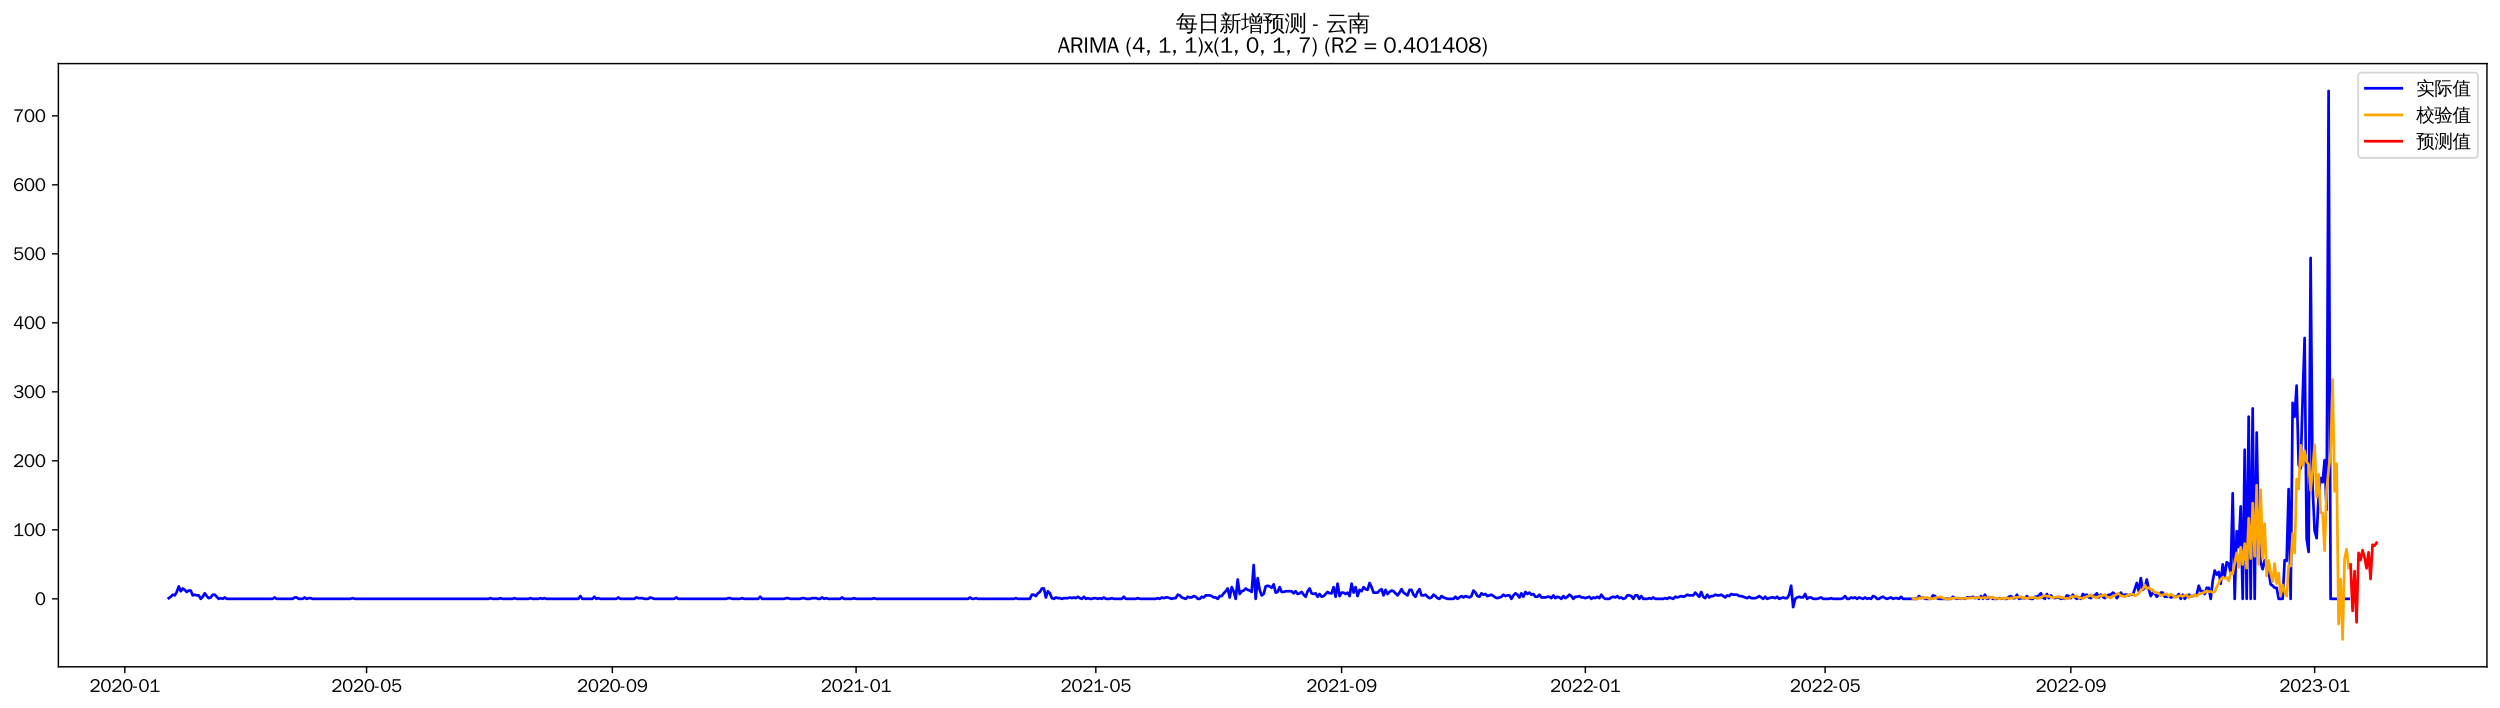 <?xml version="1.0" encoding="utf-8" standalone="no"?>
<!DOCTYPE svg PUBLIC "-//W3C//DTD SVG 1.1//EN"
  "http://www.w3.org/Graphics/SVG/1.1/DTD/svg11.dtd">
<svg xmlns:xlink="http://www.w3.org/1999/xlink" width="1378.591pt" height="390.418pt" viewBox="0 0 1378.591 390.418" xmlns="http://www.w3.org/2000/svg" version="1.1">
 <defs>
  <style type="text/css">*{stroke-linejoin: round; stroke-linecap: butt}</style>
 </defs>
 <g id="figure_1">
  <g id="patch_1">
   <path d="M 0 390.418 
L 1378.591 390.418 
L 1378.591 -0 
L 0 -0 
z
" style="fill: #ffffff"/>
  </g>
  <g id="axes_1">
   <g id="patch_2">
    <path d="M 32.191 367.701 
L 1371.391 367.701 
L 1371.391 35.061 
L 32.191 35.061 
z
" style="fill: #ffffff"/>
   </g>
   <g id="matplotlib.axis_1">
    <g id="xtick_1">
     <g id="line2d_1">
      <defs>
       <path id="m96be53117a" d="M 0 0 
L 0 3.5 
" style="stroke: #000000; stroke-width: 0.8"/>
      </defs>
      <g>
       <use xlink:href="#m96be53117a" x="68.824" y="367.701" style="stroke: #000000; stroke-width: 0.8"/>
      </g>
     </g>
     <g id="text_1">
      <!-- 2020-01 -->
      <g transform="translate(49.335 381.557)scale(0.1 -0.1)">
       <defs>
        <path id="WenQuanYiZenHei-32" d="M 3488 0 
L 369 0 
L 369 456 
L 2150 1850 
Q 2931 2463 2931 3144 
Q 2931 3619 2488 3863 
Q 2231 4013 1931 4013 
Q 1425 4013 1113 3619 
Q 894 3356 881 3013 
L 369 3169 
Q 531 3981 1213 4300 
Q 1544 4456 1950 4456 
Q 2631 4456 3088 4044 
L 3225 3888 
L 3350 3706 
Q 3481 3444 3481 3144 
Q 3481 2313 2519 1569 
L 1069 456 
L 3488 456 
L 3488 0 
z
" transform="scale(0.016)"/>
        <path id="WenQuanYiZenHei-30" d="M 3581 2175 
Q 3581 1288 3169 638 
Q 2713 -63 1938 -63 
Q 1025 -63 563 831 
Q 256 1425 256 2188 
Q 256 3188 700 3819 
Q 1138 4456 1888 4456 
Q 2863 4456 3306 3500 
Q 3581 2925 3581 2175 
z
M 3019 2100 
Q 3019 3356 2500 3806 
L 2350 3919 
Q 2144 4031 1888 4031 
Q 1100 4031 888 2956 
Q 819 2625 819 2225 
Q 819 1013 1338 569 
Q 1588 356 1938 356 
Q 2675 356 2925 1294 
Q 3019 1663 3019 2100 
z
" transform="scale(0.016)"/>
        <path id="WenQuanYiZenHei-2d" d="M 1363 1444 
L 0 1444 
L 0 1844 
L 1363 1844 
L 1363 1444 
z
" transform="scale(0.016)"/>
        <path id="WenQuanYiZenHei-31" d="M 3556 0 
L 488 0 
L 488 406 
L 1800 406 
L 1800 3725 
Q 1231 3125 588 2788 
L 588 3338 
Q 1456 3781 1931 4388 
L 2331 4388 
L 2331 406 
L 3556 406 
L 3556 0 
z
" transform="scale(0.016)"/>
       </defs>
       <use xlink:href="#WenQuanYiZenHei-32"/>
       <use xlink:href="#WenQuanYiZenHei-30" x="59.961"/>
       <use xlink:href="#WenQuanYiZenHei-32" x="119.922"/>
       <use xlink:href="#WenQuanYiZenHei-30" x="179.883"/>
       <use xlink:href="#WenQuanYiZenHei-2d" x="239.844"/>
       <use xlink:href="#WenQuanYiZenHei-30" x="269.824"/>
       <use xlink:href="#WenQuanYiZenHei-31" x="329.785"/>
      </g>
     </g>
    </g>
    <g id="xtick_2">
     <g id="line2d_2">
      <g>
       <use xlink:href="#m96be53117a" x="202.138" y="367.701" style="stroke: #000000; stroke-width: 0.8"/>
      </g>
     </g>
     <g id="text_2">
      <!-- 2020-05 -->
      <g transform="translate(182.649 381.557)scale(0.1 -0.1)">
       <defs>
        <path id="WenQuanYiZenHei-35" d="M 3531 1488 
Q 3531 688 2913 250 
Q 2456 -63 1844 -63 
Q 1175 -63 706 350 
Q 413 613 306 975 
L 781 1131 
Q 1000 538 1569 406 
Q 1706 369 1856 369 
Q 2550 369 2850 869 
Q 3000 1131 3000 1494 
Q 3000 2056 2581 2356 
Q 2319 2538 1969 2538 
Q 1400 2538 1031 2075 
Q 981 2013 938 1938 
L 500 2031 
L 644 4388 
L 3244 4388 
L 3200 3919 
L 1044 3919 
L 950 2500 
Q 1431 2975 2006 2975 
Q 2713 2975 3163 2475 
Q 3531 2063 3531 1488 
z
" transform="scale(0.016)"/>
       </defs>
       <use xlink:href="#WenQuanYiZenHei-32"/>
       <use xlink:href="#WenQuanYiZenHei-30" x="59.961"/>
       <use xlink:href="#WenQuanYiZenHei-32" x="119.922"/>
       <use xlink:href="#WenQuanYiZenHei-30" x="179.883"/>
       <use xlink:href="#WenQuanYiZenHei-2d" x="239.844"/>
       <use xlink:href="#WenQuanYiZenHei-30" x="269.824"/>
       <use xlink:href="#WenQuanYiZenHei-35" x="329.785"/>
      </g>
     </g>
    </g>
    <g id="xtick_3">
     <g id="line2d_3">
      <g>
       <use xlink:href="#m96be53117a" x="337.656" y="367.701" style="stroke: #000000; stroke-width: 0.8"/>
      </g>
     </g>
     <g id="text_3">
      <!-- 2020-09 -->
      <g transform="translate(318.166 381.557)scale(0.1 -0.1)">
       <defs>
        <path id="WenQuanYiZenHei-39" d="M 3544 2300 
Q 3544 1163 3019 513 
Q 2563 -63 1775 -63 
Q 956 -63 563 488 
Q 463 631 394 813 
L 838 975 
Q 1025 494 1550 388 
Q 1656 369 1775 369 
Q 2594 369 2900 1325 
Q 3044 1769 3038 2313 
L 3025 2313 
Q 2675 1638 1944 1544 
Q 1844 1531 1744 1531 
Q 1050 1531 625 2031 
Q 294 2419 294 2963 
Q 294 3656 813 4094 
Q 1238 4456 1819 4456 
Q 2988 4456 3381 3363 
Q 3544 2900 3544 2300 
z
M 2925 2994 
Q 2925 3563 2469 3844 
Q 2206 4006 1863 4006 
Q 1275 4006 988 3563 
Q 844 3344 825 3056 
Q 819 3006 819 2956 
Q 819 2413 1269 2131 
Q 1538 1963 1875 1963 
Q 2363 1963 2681 2350 
Q 2925 2638 2925 2994 
z
" transform="scale(0.016)"/>
       </defs>
       <use xlink:href="#WenQuanYiZenHei-32"/>
       <use xlink:href="#WenQuanYiZenHei-30" x="59.961"/>
       <use xlink:href="#WenQuanYiZenHei-32" x="119.922"/>
       <use xlink:href="#WenQuanYiZenHei-30" x="179.883"/>
       <use xlink:href="#WenQuanYiZenHei-2d" x="239.844"/>
       <use xlink:href="#WenQuanYiZenHei-30" x="269.824"/>
       <use xlink:href="#WenQuanYiZenHei-39" x="329.785"/>
      </g>
     </g>
    </g>
    <g id="xtick_4">
     <g id="line2d_4">
      <g>
       <use xlink:href="#m96be53117a" x="472.072" y="367.701" style="stroke: #000000; stroke-width: 0.8"/>
      </g>
     </g>
     <g id="text_4">
      <!-- 2021-01 -->
      <g transform="translate(452.582 381.557)scale(0.1 -0.1)">
       <use xlink:href="#WenQuanYiZenHei-32"/>
       <use xlink:href="#WenQuanYiZenHei-30" x="59.961"/>
       <use xlink:href="#WenQuanYiZenHei-32" x="119.922"/>
       <use xlink:href="#WenQuanYiZenHei-31" x="179.883"/>
       <use xlink:href="#WenQuanYiZenHei-2d" x="239.844"/>
       <use xlink:href="#WenQuanYiZenHei-30" x="269.824"/>
       <use xlink:href="#WenQuanYiZenHei-31" x="329.785"/>
      </g>
     </g>
    </g>
    <g id="xtick_5">
     <g id="line2d_5">
      <g>
       <use xlink:href="#m96be53117a" x="604.284" y="367.701" style="stroke: #000000; stroke-width: 0.8"/>
      </g>
     </g>
     <g id="text_5">
      <!-- 2021-05 -->
      <g transform="translate(584.794 381.557)scale(0.1 -0.1)">
       <use xlink:href="#WenQuanYiZenHei-32"/>
       <use xlink:href="#WenQuanYiZenHei-30" x="59.961"/>
       <use xlink:href="#WenQuanYiZenHei-32" x="119.922"/>
       <use xlink:href="#WenQuanYiZenHei-31" x="179.883"/>
       <use xlink:href="#WenQuanYiZenHei-2d" x="239.844"/>
       <use xlink:href="#WenQuanYiZenHei-30" x="269.824"/>
       <use xlink:href="#WenQuanYiZenHei-35" x="329.785"/>
      </g>
     </g>
    </g>
    <g id="xtick_6">
     <g id="line2d_6">
      <g>
       <use xlink:href="#m96be53117a" x="739.802" y="367.701" style="stroke: #000000; stroke-width: 0.8"/>
      </g>
     </g>
     <g id="text_6">
      <!-- 2021-09 -->
      <g transform="translate(720.312 381.557)scale(0.1 -0.1)">
       <use xlink:href="#WenQuanYiZenHei-32"/>
       <use xlink:href="#WenQuanYiZenHei-30" x="59.961"/>
       <use xlink:href="#WenQuanYiZenHei-32" x="119.922"/>
       <use xlink:href="#WenQuanYiZenHei-31" x="179.883"/>
       <use xlink:href="#WenQuanYiZenHei-2d" x="239.844"/>
       <use xlink:href="#WenQuanYiZenHei-30" x="269.824"/>
       <use xlink:href="#WenQuanYiZenHei-39" x="329.785"/>
      </g>
     </g>
    </g>
    <g id="xtick_7">
     <g id="line2d_7">
      <g>
       <use xlink:href="#m96be53117a" x="874.217" y="367.701" style="stroke: #000000; stroke-width: 0.8"/>
      </g>
     </g>
     <g id="text_7">
      <!-- 2022-01 -->
      <g transform="translate(854.728 381.557)scale(0.1 -0.1)">
       <use xlink:href="#WenQuanYiZenHei-32"/>
       <use xlink:href="#WenQuanYiZenHei-30" x="59.961"/>
       <use xlink:href="#WenQuanYiZenHei-32" x="119.922"/>
       <use xlink:href="#WenQuanYiZenHei-32" x="179.883"/>
       <use xlink:href="#WenQuanYiZenHei-2d" x="239.844"/>
       <use xlink:href="#WenQuanYiZenHei-30" x="269.824"/>
       <use xlink:href="#WenQuanYiZenHei-31" x="329.785"/>
      </g>
     </g>
    </g>
    <g id="xtick_8">
     <g id="line2d_8">
      <g>
       <use xlink:href="#m96be53117a" x="1006.43" y="367.701" style="stroke: #000000; stroke-width: 0.8"/>
      </g>
     </g>
     <g id="text_8">
      <!-- 2022-05 -->
      <g transform="translate(986.94 381.557)scale(0.1 -0.1)">
       <use xlink:href="#WenQuanYiZenHei-32"/>
       <use xlink:href="#WenQuanYiZenHei-30" x="59.961"/>
       <use xlink:href="#WenQuanYiZenHei-32" x="119.922"/>
       <use xlink:href="#WenQuanYiZenHei-32" x="179.883"/>
       <use xlink:href="#WenQuanYiZenHei-2d" x="239.844"/>
       <use xlink:href="#WenQuanYiZenHei-30" x="269.824"/>
       <use xlink:href="#WenQuanYiZenHei-35" x="329.785"/>
      </g>
     </g>
    </g>
    <g id="xtick_9">
     <g id="line2d_9">
      <g>
       <use xlink:href="#m96be53117a" x="1141.947" y="367.701" style="stroke: #000000; stroke-width: 0.8"/>
      </g>
     </g>
     <g id="text_9">
      <!-- 2022-09 -->
      <g transform="translate(1122.457 381.557)scale(0.1 -0.1)">
       <use xlink:href="#WenQuanYiZenHei-32"/>
       <use xlink:href="#WenQuanYiZenHei-30" x="59.961"/>
       <use xlink:href="#WenQuanYiZenHei-32" x="119.922"/>
       <use xlink:href="#WenQuanYiZenHei-32" x="179.883"/>
       <use xlink:href="#WenQuanYiZenHei-2d" x="239.844"/>
       <use xlink:href="#WenQuanYiZenHei-30" x="269.824"/>
       <use xlink:href="#WenQuanYiZenHei-39" x="329.785"/>
      </g>
     </g>
    </g>
    <g id="xtick_10">
     <g id="line2d_10">
      <g>
       <use xlink:href="#m96be53117a" x="1276.363" y="367.701" style="stroke: #000000; stroke-width: 0.8"/>
      </g>
     </g>
     <g id="text_10">
      <!-- 2023-01 -->
      <g transform="translate(1256.873 381.557)scale(0.1 -0.1)">
       <defs>
        <path id="WenQuanYiZenHei-33" d="M 3588 1231 
Q 3588 494 2875 144 
Q 2450 -63 1925 -63 
Q 1044 -63 556 488 
Q 356 706 256 1000 
L 769 1169 
Q 994 375 1913 375 
Q 2631 375 2900 788 
Q 3019 975 3019 1231 
Q 3019 1638 2638 1881 
Q 2325 2081 1613 2069 
L 1338 2069 
L 1338 2494 
Q 1969 2494 2094 2506 
Q 2325 2544 2463 2613 
Q 2763 2756 2844 3100 
Q 2863 3169 2863 3244 
Q 2863 3744 2381 3944 
L 2163 4006 
Q 2056 4025 1931 4025 
Q 1388 4025 1075 3631 
Q 969 3488 906 3313 
L 419 3456 
Q 675 4150 1400 4369 
Q 1669 4456 1975 4456 
Q 2694 4456 3106 4050 
Q 3419 3744 3419 3275 
Q 3419 2813 3025 2513 
Q 2825 2356 2575 2319 
L 2575 2306 
Q 3181 2213 3450 1769 
Q 3588 1525 3588 1231 
z
" transform="scale(0.016)"/>
       </defs>
       <use xlink:href="#WenQuanYiZenHei-32"/>
       <use xlink:href="#WenQuanYiZenHei-30" x="59.961"/>
       <use xlink:href="#WenQuanYiZenHei-32" x="119.922"/>
       <use xlink:href="#WenQuanYiZenHei-33" x="179.883"/>
       <use xlink:href="#WenQuanYiZenHei-2d" x="239.844"/>
       <use xlink:href="#WenQuanYiZenHei-30" x="269.824"/>
       <use xlink:href="#WenQuanYiZenHei-31" x="329.785"/>
      </g>
     </g>
    </g>
   </g>
   <g id="matplotlib.axis_2">
    <g id="ytick_1">
     <g id="line2d_11">
      <defs>
       <path id="mbfb15217be" d="M 0 0 
L -3.5 0 
" style="stroke: #000000; stroke-width: 0.8"/>
      </defs>
      <g>
       <use xlink:href="#mbfb15217be" x="32.191" y="330.218" style="stroke: #000000; stroke-width: 0.8"/>
      </g>
     </g>
     <g id="text_11">
      <!-- 0 -->
      <g transform="translate(19.194 333.647)scale(0.1 -0.1)">
       <use xlink:href="#WenQuanYiZenHei-30"/>
      </g>
     </g>
    </g>
    <g id="ytick_2">
     <g id="line2d_12">
      <g>
       <use xlink:href="#mbfb15217be" x="32.191" y="292.17" style="stroke: #000000; stroke-width: 0.8"/>
      </g>
     </g>
     <g id="text_12">
      <!-- 100 -->
      <g transform="translate(7.2 295.598)scale(0.1 -0.1)">
       <use xlink:href="#WenQuanYiZenHei-31"/>
       <use xlink:href="#WenQuanYiZenHei-30" x="59.961"/>
       <use xlink:href="#WenQuanYiZenHei-30" x="119.922"/>
      </g>
     </g>
    </g>
    <g id="ytick_3">
     <g id="line2d_13">
      <g>
       <use xlink:href="#mbfb15217be" x="32.191" y="254.121" style="stroke: #000000; stroke-width: 0.8"/>
      </g>
     </g>
     <g id="text_13">
      <!-- 200 -->
      <g transform="translate(7.2 257.549)scale(0.1 -0.1)">
       <use xlink:href="#WenQuanYiZenHei-32"/>
       <use xlink:href="#WenQuanYiZenHei-30" x="59.961"/>
       <use xlink:href="#WenQuanYiZenHei-30" x="119.922"/>
      </g>
     </g>
    </g>
    <g id="ytick_4">
     <g id="line2d_14">
      <g>
       <use xlink:href="#mbfb15217be" x="32.191" y="216.073" style="stroke: #000000; stroke-width: 0.8"/>
      </g>
     </g>
     <g id="text_14">
      <!-- 300 -->
      <g transform="translate(7.2 219.501)scale(0.1 -0.1)">
       <use xlink:href="#WenQuanYiZenHei-33"/>
       <use xlink:href="#WenQuanYiZenHei-30" x="59.961"/>
       <use xlink:href="#WenQuanYiZenHei-30" x="119.922"/>
      </g>
     </g>
    </g>
    <g id="ytick_5">
     <g id="line2d_15">
      <g>
       <use xlink:href="#mbfb15217be" x="32.191" y="178.024" style="stroke: #000000; stroke-width: 0.8"/>
      </g>
     </g>
     <g id="text_15">
      <!-- 400 -->
      <g transform="translate(7.2 181.452)scale(0.1 -0.1)">
       <defs>
        <path id="WenQuanYiZenHei-34" d="M 3631 1025 
L 2913 1025 
L 2913 0 
L 2381 0 
L 2381 1025 
L 219 1025 
L 219 1388 
L 2225 4388 
L 2913 4388 
L 2913 1444 
L 3631 1444 
L 3631 1025 
z
M 2381 1444 
L 2381 3963 
L 788 1444 
L 2381 1444 
z
" transform="scale(0.016)"/>
       </defs>
       <use xlink:href="#WenQuanYiZenHei-34"/>
       <use xlink:href="#WenQuanYiZenHei-30" x="59.961"/>
       <use xlink:href="#WenQuanYiZenHei-30" x="119.922"/>
      </g>
     </g>
    </g>
    <g id="ytick_6">
     <g id="line2d_16">
      <g>
       <use xlink:href="#mbfb15217be" x="32.191" y="139.976" style="stroke: #000000; stroke-width: 0.8"/>
      </g>
     </g>
     <g id="text_16">
      <!-- 500 -->
      <g transform="translate(7.2 143.404)scale(0.1 -0.1)">
       <use xlink:href="#WenQuanYiZenHei-35"/>
       <use xlink:href="#WenQuanYiZenHei-30" x="59.961"/>
       <use xlink:href="#WenQuanYiZenHei-30" x="119.922"/>
      </g>
     </g>
    </g>
    <g id="ytick_7">
     <g id="line2d_17">
      <g>
       <use xlink:href="#mbfb15217be" x="32.191" y="101.927" style="stroke: #000000; stroke-width: 0.8"/>
      </g>
     </g>
     <g id="text_17">
      <!-- 600 -->
      <g transform="translate(7.2 105.355)scale(0.1 -0.1)">
       <defs>
        <path id="WenQuanYiZenHei-36" d="M 3550 1431 
Q 3550 725 3006 288 
Q 2581 -63 1994 -63 
Q 1013 -63 563 825 
Q 288 1363 288 2081 
Q 288 3294 856 3938 
Q 1319 4456 2075 4456 
Q 2969 4456 3363 3756 
Q 3431 3631 3481 3481 
L 2988 3350 
Q 2750 3994 2075 4006 
Q 1056 4006 844 2669 
Q 794 2356 794 1981 
L 806 1981 
Q 1006 2506 1544 2744 
Q 1819 2869 2119 2869 
Q 2788 2869 3213 2375 
Q 3550 1975 3550 1431 
z
M 3038 1406 
Q 3038 1906 2656 2213 
Q 2381 2431 2038 2431 
Q 1525 2431 1181 2044 
Q 919 1744 919 1356 
Q 919 881 1344 581 
Q 1631 375 1981 375 
Q 2519 375 2838 781 
Q 3038 1050 3038 1406 
z
" transform="scale(0.016)"/>
       </defs>
       <use xlink:href="#WenQuanYiZenHei-36"/>
       <use xlink:href="#WenQuanYiZenHei-30" x="59.961"/>
       <use xlink:href="#WenQuanYiZenHei-30" x="119.922"/>
      </g>
     </g>
    </g>
    <g id="ytick_8">
     <g id="line2d_18">
      <g>
       <use xlink:href="#mbfb15217be" x="32.191" y="63.878" style="stroke: #000000; stroke-width: 0.8"/>
      </g>
     </g>
     <g id="text_18">
      <!-- 700 -->
      <g transform="translate(7.2 67.307)scale(0.1 -0.1)">
       <defs>
        <path id="WenQuanYiZenHei-37" d="M 3400 4056 
Q 1838 2175 1838 0 
L 1275 0 
Q 1269 1438 2056 2825 
Q 2381 3400 2825 3913 
L 444 3913 
L 500 4388 
L 3400 4388 
L 3400 4056 
z
" transform="scale(0.016)"/>
       </defs>
       <use xlink:href="#WenQuanYiZenHei-37"/>
       <use xlink:href="#WenQuanYiZenHei-30" x="59.961"/>
       <use xlink:href="#WenQuanYiZenHei-30" x="119.922"/>
      </g>
     </g>
    </g>
   </g>
   <g id="line2d_19">
    <path d="M 93.063 329.838 
L 94.165 329.077 
L 95.267 327.936 
L 96.369 328.316 
L 97.47 326.414 
L 98.572 323.37 
L 99.674 326.033 
L 100.776 324.511 
L 101.878 325.272 
L 102.979 326.414 
L 104.081 325.653 
L 105.183 325.653 
L 106.285 328.316 
L 107.386 327.936 
L 108.488 328.316 
L 109.59 328.316 
L 110.692 330.218 
L 111.793 329.077 
L 112.895 327.175 
L 113.997 328.697 
L 115.099 329.838 
L 116.2 329.458 
L 117.302 327.936 
L 118.404 327.936 
L 120.608 330.218 
L 121.709 329.838 
L 122.811 330.218 
L 123.913 329.458 
L 125.015 330.218 
L 150.355 330.218 
L 151.457 329.458 
L 152.559 330.218 
L 161.373 330.218 
L 162.475 329.458 
L 163.577 329.458 
L 164.678 330.218 
L 166.882 330.218 
L 167.984 329.458 
L 169.085 330.218 
L 170.187 329.838 
L 171.289 329.838 
L 172.391 330.218 
L 193.324 330.218 
L 194.426 329.838 
L 195.528 330.218 
L 269.346 330.218 
L 270.448 329.838 
L 271.55 330.218 
L 274.855 330.218 
L 275.957 329.838 
L 277.059 330.218 
L 282.568 330.218 
L 283.669 329.838 
L 284.771 330.218 
L 291.382 330.218 
L 292.484 329.838 
L 293.585 330.218 
L 296.891 330.218 
L 297.992 329.838 
L 299.094 330.218 
L 300.196 329.838 
L 301.298 330.218 
L 318.926 330.218 
L 320.028 328.697 
L 321.129 330.218 
L 326.638 330.218 
L 327.74 329.077 
L 328.842 330.218 
L 329.944 329.838 
L 331.045 330.218 
L 339.86 330.218 
L 340.961 329.458 
L 342.063 330.218 
L 349.775 330.218 
L 350.877 329.458 
L 351.979 329.838 
L 354.183 329.838 
L 355.284 330.218 
L 357.488 330.218 
L 358.59 329.458 
L 360.793 330.218 
L 371.811 330.218 
L 372.913 329.458 
L 374.014 330.218 
L 400.457 330.218 
L 401.559 329.838 
L 402.66 329.838 
L 403.762 330.218 
L 408.169 330.218 
L 409.271 329.838 
L 410.373 330.218 
L 418.085 330.218 
L 419.187 329.077 
L 420.289 330.218 
L 432.408 330.218 
L 433.51 329.838 
L 434.612 329.838 
L 435.713 330.218 
L 441.222 330.218 
L 442.324 329.838 
L 443.426 329.838 
L 444.528 330.218 
L 446.731 330.218 
L 447.833 329.838 
L 450.036 329.838 
L 451.138 330.218 
L 452.24 330.218 
L 453.342 329.458 
L 454.444 330.218 
L 455.545 329.838 
L 456.647 330.218 
L 463.258 330.218 
L 464.359 329.458 
L 465.461 330.218 
L 469.868 330.218 
L 470.97 329.838 
L 472.072 330.218 
L 480.886 330.218 
L 481.988 329.838 
L 483.09 330.218 
L 533.771 330.218 
L 534.873 329.458 
L 535.974 330.218 
L 537.076 330.218 
L 538.178 329.838 
L 539.28 330.218 
L 559.112 330.218 
L 560.213 329.838 
L 561.315 330.218 
L 567.926 330.218 
L 569.027 327.936 
L 570.129 327.936 
L 571.231 328.697 
L 572.333 327.175 
L 573.435 326.414 
L 574.536 324.511 
L 575.638 324.511 
L 576.74 329.458 
L 577.842 326.033 
L 578.943 327.175 
L 580.045 329.838 
L 581.147 330.218 
L 582.249 329.458 
L 583.35 329.838 
L 584.452 329.838 
L 585.554 330.218 
L 586.656 329.838 
L 588.859 329.838 
L 589.961 329.458 
L 591.063 329.838 
L 592.165 329.458 
L 593.266 329.838 
L 594.368 329.077 
L 595.47 329.838 
L 596.572 330.218 
L 597.673 329.077 
L 598.775 330.218 
L 599.877 329.838 
L 600.979 330.218 
L 602.081 330.218 
L 603.182 329.838 
L 604.284 329.838 
L 605.386 330.218 
L 606.488 329.838 
L 607.589 330.218 
L 608.691 329.458 
L 609.793 330.218 
L 611.996 330.218 
L 613.098 329.838 
L 614.2 330.218 
L 618.607 330.218 
L 619.709 329.077 
L 620.811 330.218 
L 626.319 330.218 
L 627.421 329.838 
L 628.523 330.218 
L 637.337 330.218 
L 638.439 329.838 
L 639.541 330.218 
L 640.642 329.458 
L 641.744 329.838 
L 642.846 329.458 
L 643.948 329.458 
L 646.151 330.218 
L 647.253 329.838 
L 648.355 329.838 
L 649.457 327.936 
L 650.558 328.316 
L 651.66 329.458 
L 653.864 330.218 
L 654.965 329.077 
L 656.067 329.458 
L 657.169 329.458 
L 658.271 328.697 
L 659.373 329.077 
L 660.474 330.218 
L 661.576 330.218 
L 662.678 329.077 
L 663.78 329.458 
L 664.881 328.316 
L 667.085 328.316 
L 668.187 328.697 
L 669.288 329.458 
L 670.39 329.458 
L 671.492 330.218 
L 672.594 328.697 
L 673.696 328.697 
L 674.797 327.175 
L 675.899 326.033 
L 677.001 324.511 
L 678.103 329.458 
L 679.204 323.75 
L 680.306 326.033 
L 681.408 330.218 
L 682.51 319.565 
L 683.611 327.555 
L 684.713 326.033 
L 685.815 325.653 
L 686.917 324.511 
L 688.019 325.272 
L 689.12 325.653 
L 690.222 326.414 
L 691.324 311.575 
L 692.426 330.218 
L 693.527 318.804 
L 694.629 325.272 
L 695.731 328.316 
L 696.833 327.555 
L 697.934 323.37 
L 699.036 322.989 
L 700.138 323.37 
L 701.24 324.131 
L 702.342 322.228 
L 703.443 326.794 
L 704.545 326.414 
L 705.647 323.75 
L 706.749 326.414 
L 707.85 326.414 
L 708.952 326.033 
L 712.257 326.033 
L 713.359 327.175 
L 714.461 326.033 
L 715.563 327.555 
L 716.665 327.175 
L 717.766 326.414 
L 718.868 327.936 
L 719.97 329.077 
L 721.072 326.033 
L 722.173 324.511 
L 723.275 327.175 
L 724.377 327.555 
L 725.479 327.175 
L 726.58 329.077 
L 727.682 327.555 
L 728.784 329.077 
L 729.886 328.697 
L 732.089 326.414 
L 733.191 327.175 
L 734.293 327.175 
L 735.395 323.75 
L 736.496 329.077 
L 737.598 321.848 
L 738.7 328.697 
L 739.802 326.794 
L 740.903 326.794 
L 742.005 327.555 
L 743.107 326.794 
L 744.209 328.697 
L 745.31 321.848 
L 746.412 326.794 
L 747.514 323.75 
L 748.616 328.697 
L 749.718 325.272 
L 750.819 326.033 
L 751.921 323.75 
L 753.023 324.892 
L 754.125 325.272 
L 755.226 321.467 
L 756.328 323.75 
L 757.43 326.794 
L 759.633 326.794 
L 760.735 325.653 
L 761.837 324.892 
L 762.939 328.316 
L 764.041 325.272 
L 765.142 327.555 
L 766.244 326.414 
L 767.346 325.653 
L 768.448 326.033 
L 770.651 328.316 
L 771.753 326.794 
L 772.855 324.892 
L 773.956 326.794 
L 776.16 328.316 
L 777.262 325.272 
L 778.364 325.272 
L 779.465 327.936 
L 780.567 329.077 
L 781.669 326.414 
L 782.771 324.892 
L 783.872 328.316 
L 784.974 328.316 
L 786.076 327.936 
L 787.178 329.077 
L 788.279 329.838 
L 789.381 329.458 
L 790.483 327.936 
L 791.585 328.697 
L 792.687 329.838 
L 793.788 330.218 
L 794.89 328.697 
L 795.992 329.458 
L 798.195 330.218 
L 801.501 330.218 
L 802.602 329.077 
L 803.704 330.218 
L 805.908 328.697 
L 807.01 329.458 
L 808.111 328.697 
L 810.315 329.458 
L 811.417 328.697 
L 812.518 325.653 
L 813.62 326.794 
L 814.722 328.697 
L 815.824 329.077 
L 816.925 327.175 
L 818.027 327.936 
L 819.129 327.555 
L 820.231 328.697 
L 822.434 327.936 
L 824.638 329.458 
L 825.74 329.838 
L 827.943 329.077 
L 829.045 327.936 
L 830.147 328.697 
L 831.248 328.316 
L 832.35 328.316 
L 833.452 330.218 
L 834.554 328.316 
L 835.656 327.175 
L 836.757 327.936 
L 837.859 329.458 
L 838.961 327.175 
L 840.063 329.077 
L 841.164 326.414 
L 842.266 327.555 
L 843.368 326.794 
L 844.47 327.936 
L 845.571 327.555 
L 846.673 329.077 
L 847.775 329.077 
L 848.877 327.936 
L 849.979 329.458 
L 852.182 329.458 
L 853.284 329.077 
L 854.386 329.077 
L 855.487 329.838 
L 856.589 328.316 
L 857.691 329.838 
L 858.793 329.077 
L 859.894 329.458 
L 860.996 330.218 
L 862.098 328.697 
L 863.2 329.838 
L 864.302 329.077 
L 865.403 327.936 
L 866.505 328.697 
L 867.607 330.218 
L 868.709 329.077 
L 869.81 329.077 
L 870.912 328.697 
L 872.014 329.458 
L 873.116 329.458 
L 874.217 329.838 
L 876.421 329.077 
L 877.523 330.218 
L 878.625 329.458 
L 879.726 329.838 
L 880.828 329.077 
L 881.93 329.838 
L 883.032 327.936 
L 884.133 329.458 
L 885.235 330.218 
L 887.439 330.218 
L 888.54 329.458 
L 889.642 329.077 
L 890.744 329.458 
L 891.846 328.697 
L 892.948 329.838 
L 894.049 329.458 
L 895.151 330.218 
L 896.253 329.838 
L 897.355 328.316 
L 898.456 328.316 
L 899.558 328.697 
L 900.66 330.218 
L 901.762 328.316 
L 902.863 328.316 
L 903.965 330.218 
L 905.067 328.697 
L 906.169 330.218 
L 908.372 330.218 
L 909.474 329.838 
L 910.576 330.218 
L 911.678 329.458 
L 912.779 330.218 
L 917.186 330.218 
L 918.288 329.838 
L 919.39 330.218 
L 920.492 329.458 
L 922.695 330.218 
L 923.797 329.077 
L 924.899 329.458 
L 927.102 328.697 
L 928.204 329.077 
L 929.306 328.697 
L 930.408 327.936 
L 931.509 328.316 
L 933.713 328.316 
L 934.815 326.794 
L 937.018 329.077 
L 938.12 326.414 
L 939.222 329.077 
L 940.324 329.838 
L 941.425 327.936 
L 942.527 329.458 
L 943.629 328.697 
L 944.731 328.697 
L 945.832 327.936 
L 946.934 328.316 
L 948.036 328.316 
L 949.138 327.936 
L 951.341 329.458 
L 952.443 328.316 
L 953.545 328.697 
L 954.647 327.555 
L 955.748 327.936 
L 957.952 327.936 
L 959.054 328.697 
L 960.155 328.697 
L 963.461 329.838 
L 964.562 329.077 
L 965.664 329.838 
L 967.868 329.838 
L 968.97 329.458 
L 970.071 328.697 
L 972.275 330.218 
L 973.377 329.077 
L 974.478 330.218 
L 976.682 329.458 
L 977.784 329.458 
L 978.885 329.838 
L 979.987 329.077 
L 981.089 330.218 
L 983.293 329.458 
L 984.394 329.838 
L 985.496 329.838 
L 986.598 327.936 
L 987.7 322.989 
L 988.801 334.784 
L 989.903 330.218 
L 991.005 329.458 
L 992.107 329.077 
L 993.208 329.458 
L 994.31 329.458 
L 995.412 327.555 
L 996.514 330.218 
L 997.616 329.458 
L 998.717 329.458 
L 999.819 330.218 
L 1002.023 330.218 
L 1004.226 329.458 
L 1005.328 330.218 
L 1008.633 330.218 
L 1009.735 329.838 
L 1010.837 330.218 
L 1015.244 330.218 
L 1016.346 329.838 
L 1017.447 328.697 
L 1018.549 330.218 
L 1019.651 330.218 
L 1020.753 329.458 
L 1021.854 329.838 
L 1022.956 329.458 
L 1024.058 330.218 
L 1025.16 329.458 
L 1027.363 330.218 
L 1028.465 329.458 
L 1029.567 330.218 
L 1030.669 329.838 
L 1031.77 330.218 
L 1032.872 328.697 
L 1033.974 329.077 
L 1035.076 330.218 
L 1036.177 330.218 
L 1037.279 329.458 
L 1038.381 329.077 
L 1039.483 329.838 
L 1040.585 330.218 
L 1042.788 329.458 
L 1043.89 330.218 
L 1044.992 329.838 
L 1046.093 329.838 
L 1047.195 330.218 
L 1048.297 329.077 
L 1049.399 330.218 
L 1057.111 330.218 
L 1058.213 328.697 
L 1059.315 329.838 
L 1060.416 329.458 
L 1061.518 330.218 
L 1064.823 330.218 
L 1065.925 328.316 
L 1067.027 328.697 
L 1068.129 329.838 
L 1069.231 330.218 
L 1075.841 330.218 
L 1076.943 329.077 
L 1078.045 329.838 
L 1079.146 330.218 
L 1080.248 329.838 
L 1081.35 330.218 
L 1082.452 329.838 
L 1083.554 330.218 
L 1084.655 329.458 
L 1086.859 329.458 
L 1087.961 329.077 
L 1089.062 329.838 
L 1090.164 329.458 
L 1091.266 330.218 
L 1092.368 328.697 
L 1093.469 330.218 
L 1094.571 327.936 
L 1095.673 330.218 
L 1097.877 329.458 
L 1098.978 330.218 
L 1101.182 330.218 
L 1102.284 329.838 
L 1103.385 330.218 
L 1104.487 329.838 
L 1105.589 330.218 
L 1106.691 330.218 
L 1107.792 329.077 
L 1108.894 328.697 
L 1109.996 329.838 
L 1111.098 329.838 
L 1112.2 327.936 
L 1113.301 330.218 
L 1114.403 329.838 
L 1116.607 329.838 
L 1117.708 328.697 
L 1118.81 329.838 
L 1119.912 330.218 
L 1121.014 330.218 
L 1122.115 329.077 
L 1123.217 329.077 
L 1124.319 328.316 
L 1125.421 327.175 
L 1126.523 329.458 
L 1127.624 330.218 
L 1128.726 327.555 
L 1129.828 329.838 
L 1130.93 328.316 
L 1132.031 329.458 
L 1133.133 329.838 
L 1134.235 329.458 
L 1135.337 329.458 
L 1136.438 330.218 
L 1137.54 329.838 
L 1138.642 330.218 
L 1139.744 328.316 
L 1140.845 328.697 
L 1141.947 329.838 
L 1143.049 327.936 
L 1144.151 329.458 
L 1145.253 330.218 
L 1146.354 329.458 
L 1147.456 330.218 
L 1148.558 327.555 
L 1149.66 328.316 
L 1150.761 327.936 
L 1151.863 329.458 
L 1152.965 329.838 
L 1154.067 328.697 
L 1155.168 328.316 
L 1156.27 327.175 
L 1157.372 329.458 
L 1158.474 327.936 
L 1159.576 329.077 
L 1160.677 329.838 
L 1161.779 328.697 
L 1162.881 327.936 
L 1163.983 327.936 
L 1165.084 326.794 
L 1166.186 327.555 
L 1167.288 329.838 
L 1169.491 326.794 
L 1170.593 328.316 
L 1171.695 327.936 
L 1172.797 327.936 
L 1173.899 328.316 
L 1175 327.936 
L 1176.102 327.936 
L 1177.204 324.892 
L 1178.306 321.467 
L 1179.407 326.033 
L 1180.509 318.804 
L 1181.611 325.272 
L 1182.713 324.131 
L 1183.814 319.565 
L 1184.916 324.892 
L 1186.018 328.697 
L 1187.12 326.794 
L 1188.222 327.175 
L 1189.323 329.077 
L 1191.527 326.794 
L 1192.629 326.794 
L 1193.73 329.077 
L 1194.832 329.077 
L 1195.934 328.316 
L 1197.036 329.458 
L 1198.137 329.077 
L 1200.341 329.077 
L 1201.443 327.555 
L 1202.545 330.218 
L 1203.646 327.936 
L 1204.748 330.218 
L 1205.85 328.697 
L 1206.952 327.936 
L 1208.053 328.697 
L 1209.155 328.697 
L 1211.359 327.936 
L 1212.46 322.989 
L 1213.562 326.033 
L 1214.664 326.033 
L 1215.766 327.555 
L 1216.868 324.131 
L 1217.969 324.131 
L 1219.071 330.218 
L 1220.173 320.326 
L 1221.275 314.619 
L 1222.376 316.901 
L 1223.478 315.38 
L 1224.58 321.848 
L 1225.682 311.194 
L 1226.783 317.662 
L 1227.885 310.053 
L 1228.987 310.814 
L 1230.089 315.76 
L 1231.191 272.004 
L 1232.292 330.218 
L 1233.394 292.931 
L 1234.496 301.682 
L 1235.598 279.233 
L 1236.699 330.218 
L 1237.801 248.034 
L 1238.903 330.218 
L 1240.005 229.77 
L 1241.106 330.218 
L 1242.208 225.204 
L 1243.31 330.218 
L 1244.412 238.521 
L 1245.514 296.355 
L 1246.615 310.053 
L 1247.717 313.858 
L 1248.819 308.911 
L 1249.921 313.097 
L 1251.022 314.999 
L 1252.124 322.228 
L 1253.226 322.989 
L 1254.328 324.131 
L 1255.429 324.131 
L 1256.531 330.218 
L 1258.735 330.218 
L 1259.837 308.911 
L 1260.938 309.292 
L 1262.04 269.721 
L 1263.142 330.218 
L 1264.244 222.161 
L 1265.345 229.77 
L 1266.447 212.648 
L 1267.549 256.404 
L 1268.651 258.307 
L 1269.752 219.878 
L 1270.854 186.395 
L 1271.956 297.116 
L 1273.058 304.345 
L 1274.16 142.259 
L 1275.261 268.58 
L 1276.363 292.55 
L 1277.465 296.736 
L 1278.567 273.146 
L 1279.668 263.633 
L 1280.77 265.916 
L 1281.872 253.741 
L 1282.974 281.136 
L 1284.075 50.181 
L 1285.177 330.218 
L 1295.093 330.218 
L 1295.093 330.218 
" clip-path="url(#p19f12c4af8)" style="fill: none; stroke: #0000ff; stroke-width: 1.5; stroke-linecap: square"/>
   </g>
   <g id="line2d_20">
    <path d="M 1054.908 330.012 
L 1056.009 330.421 
L 1057.111 330.265 
L 1058.213 329.789 
L 1059.315 329.772 
L 1060.416 329.504 
L 1061.518 329.754 
L 1062.62 329.373 
L 1063.722 330.141 
L 1064.823 330.04 
L 1065.925 330.127 
L 1067.027 329.808 
L 1068.129 329.314 
L 1069.231 329.281 
L 1070.332 329.134 
L 1071.434 329.816 
L 1072.536 330.059 
L 1073.638 330.44 
L 1078.045 329.718 
L 1080.248 329.847 
L 1081.35 329.992 
L 1084.655 329.974 
L 1086.859 329.646 
L 1087.961 329.709 
L 1090.164 329.52 
L 1091.266 329.485 
L 1092.368 329.678 
L 1093.469 329.721 
L 1094.571 329.449 
L 1095.673 329.776 
L 1096.775 329.04 
L 1097.877 329.815 
L 1098.978 329.184 
L 1100.08 330.061 
L 1101.182 329.811 
L 1102.284 330.195 
L 1104.487 329.877 
L 1105.589 330.133 
L 1106.691 329.637 
L 1107.792 330.194 
L 1108.894 329.788 
L 1109.996 329.818 
L 1111.098 329.415 
L 1113.301 329.381 
L 1114.403 328.986 
L 1115.505 329.924 
L 1116.607 329.519 
L 1117.708 330.022 
L 1118.81 329.599 
L 1119.912 329.662 
L 1122.115 329.399 
L 1123.217 330.069 
L 1124.319 329.642 
L 1125.421 329.684 
L 1126.523 328.646 
L 1127.624 328.534 
L 1128.726 328.782 
L 1129.828 328.842 
L 1132.031 329.611 
L 1133.133 329.297 
L 1134.235 329.235 
L 1135.337 329.03 
L 1136.438 329.617 
L 1137.54 329.391 
L 1138.642 330.063 
L 1139.744 329.936 
L 1140.845 330.079 
L 1141.947 329.067 
L 1144.151 328.992 
L 1145.253 328.624 
L 1146.354 329.569 
L 1147.456 329.701 
L 1148.558 330.03 
L 1150.761 328.887 
L 1151.863 328.727 
L 1152.965 327.934 
L 1154.067 329.095 
L 1155.168 329.23 
L 1156.27 329.767 
L 1157.372 328.865 
L 1158.474 328.542 
L 1159.576 328.462 
L 1160.677 327.768 
L 1161.779 329.238 
L 1162.881 329.25 
L 1163.983 329.777 
L 1165.084 328.666 
L 1166.186 328.434 
L 1167.288 327.526 
L 1168.39 327.377 
L 1169.491 328.619 
L 1170.593 328.659 
L 1171.695 329.101 
L 1172.797 328.449 
L 1173.899 328.161 
L 1175 327.707 
L 1176.102 327.656 
L 1177.204 328.553 
L 1178.306 328.109 
L 1179.407 327.053 
L 1180.509 325.591 
L 1181.611 324.895 
L 1182.713 322.593 
L 1183.814 324.542 
L 1184.916 324.064 
L 1186.018 324.969 
L 1187.12 325.391 
L 1188.222 326.792 
L 1189.323 326.733 
L 1190.425 327.231 
L 1191.527 328.421 
L 1193.73 327.704 
L 1194.832 327.489 
L 1195.934 328.561 
L 1197.036 327.715 
L 1198.137 328.161 
L 1199.239 329.43 
L 1202.545 328.408 
L 1203.646 328.892 
L 1204.748 328.312 
L 1205.85 327.996 
L 1206.952 329.711 
L 1208.053 328.729 
L 1209.155 328.766 
L 1210.257 327.999 
L 1211.359 328.753 
L 1212.46 327.718 
L 1215.766 326.549 
L 1216.868 325.861 
L 1217.969 326.314 
L 1219.071 326.12 
L 1220.173 326.706 
L 1221.275 326.313 
L 1222.376 323.813 
L 1224.58 319.451 
L 1225.682 318.398 
L 1226.783 318.895 
L 1227.885 318.513 
L 1228.987 320.395 
L 1230.089 315.747 
L 1231.191 316.498 
L 1232.292 310.247 
L 1233.394 304.89 
L 1234.496 312.864 
L 1235.598 301.788 
L 1236.699 311.298 
L 1237.801 299.783 
L 1238.903 313.335 
L 1240.005 285.796 
L 1241.106 307.991 
L 1242.208 277.471 
L 1243.31 306.755 
L 1244.412 267.592 
L 1245.514 311.248 
L 1246.615 270.082 
L 1247.717 307.776 
L 1248.819 288.795 
L 1249.921 317.531 
L 1251.022 309.121 
L 1252.124 316.008 
L 1253.226 320.792 
L 1254.328 310.71 
L 1255.429 321.781 
L 1256.531 316.014 
L 1257.633 328.475 
L 1258.735 322.581 
L 1259.837 326.472 
L 1260.938 328.735 
L 1262.04 312.116 
L 1263.142 312.151 
L 1264.244 294.204 
L 1265.345 304.903 
L 1266.447 264.23 
L 1267.549 269.669 
L 1268.651 245.552 
L 1269.752 256.775 
L 1270.854 248.591 
L 1271.956 254.635 
L 1273.058 256.054 
L 1274.16 270.379 
L 1275.261 259.32 
L 1276.363 245.277 
L 1277.465 274.159 
L 1278.567 261.62 
L 1279.668 282.756 
L 1280.77 282.785 
L 1281.872 303.697 
L 1282.974 270.506 
L 1284.075 259.016 
L 1285.177 249.908 
L 1286.279 209.315 
L 1287.381 270.925 
L 1288.483 255.763 
L 1289.584 344.106 
L 1290.686 319.3 
L 1291.788 352.581 
L 1292.89 308.134 
L 1293.991 302.849 
L 1295.093 313.064 
L 1295.093 313.064 
" clip-path="url(#p19f12c4af8)" style="fill: none; stroke: #ffa500; stroke-width: 1.5; stroke-linecap: square"/>
   </g>
   <g id="line2d_21">
    <path d="M 1296.195 311.307 
L 1297.297 336.856 
L 1298.398 314.965 
L 1299.5 343.135 
L 1300.602 304.86 
L 1301.704 308.813 
L 1302.806 303.438 
L 1303.907 307.371 
L 1305.009 313.363 
L 1306.111 304.569 
L 1307.213 319.254 
L 1308.314 300.397 
L 1309.416 300.9 
L 1310.518 299.309 
" clip-path="url(#p19f12c4af8)" style="fill: none; stroke: #ff0000; stroke-width: 1.5; stroke-linecap: square"/>
   </g>
   <g id="patch_3">
    <path d="M 32.191 367.701 
L 32.191 35.061 
" style="fill: none; stroke: #000000; stroke-width: 0.8; stroke-linejoin: miter; stroke-linecap: square"/>
   </g>
   <g id="patch_4">
    <path d="M 1371.391 367.701 
L 1371.391 35.061 
" style="fill: none; stroke: #000000; stroke-width: 0.8; stroke-linejoin: miter; stroke-linecap: square"/>
   </g>
   <g id="patch_5">
    <path d="M 32.191 367.701 
L 1371.391 367.701 
" style="fill: none; stroke: #000000; stroke-width: 0.8; stroke-linejoin: miter; stroke-linecap: square"/>
   </g>
   <g id="patch_6">
    <path d="M 32.191 35.061 
L 1371.391 35.061 
" style="fill: none; stroke: #000000; stroke-width: 0.8; stroke-linejoin: miter; stroke-linecap: square"/>
   </g>
   <g id="text_19">
    <!-- 每日新增预测 - 云南 -->
    <g transform="translate(648.393 17.042)scale(0.12 -0.12)">
     <defs>
      <path id="WenQuanYiZenHei-6bcf" d="M 6138 2181 
Q 6113 1988 6138 1800 
Q 5788 1819 5438 1819 
L 4975 1819 
L 4863 738 
L 5806 738 
L 5806 394 
L 4831 394 
L 4775 -144 
Q 4719 -563 4350 -725 
Q 4013 -856 3550 -825 
L 3288 -819 
Q 3331 -663 3275 -519 
Q 3219 -375 3113 -288 
Q 3381 -313 3759 -303 
Q 4138 -294 4231 -238 
Q 4338 -163 4350 88 
L 4381 394 
L 1025 394 
L 1244 1819 
L 813 1819 
Q 463 1819 113 1800 
Q 138 1988 113 2181 
Q 463 2163 813 2163 
L 1294 2163 
L 1488 3431 
L 1488 3581 
L 1506 3581 
L 1513 3613 
L 1713 3581 
L 5156 3581 
L 5013 2163 
L 5438 2163 
Q 5788 2163 6138 2181 
z
M 5588 4463 
Q 5569 4269 5588 4081 
Q 5244 4100 4894 4100 
L 1813 4100 
Q 1344 3463 606 2788 
Q 481 2988 256 3069 
Q 744 3494 1116 3972 
Q 1488 4450 1919 5181 
Q 2119 5044 2344 4950 
Q 2213 4688 2050 4444 
L 4894 4444 
Q 5238 4444 5588 4463 
z
M 2844 3238 
L 1906 3238 
L 1744 2163 
L 3244 2163 
L 2581 3038 
L 2844 3238 
z
M 3250 2163 
L 4563 2163 
L 4669 3238 
L 3044 3238 
L 3638 2456 
L 3250 2163 
z
M 2944 1819 
Q 3275 1394 3550 938 
L 3213 738 
L 4419 738 
L 4525 1819 
L 2944 1819 
z
M 2656 1819 
L 1694 1819 
L 1525 738 
L 3094 738 
Q 2806 1219 2450 1650 
L 2656 1819 
z
" transform="scale(0.016)"/>
      <path id="WenQuanYiZenHei-65e5" d="M 1494 -775 
Q 1244 -750 988 -775 
Q 1013 -313 1013 156 
L 1013 4875 
L 5269 4875 
L 5269 -763 
L 4813 -763 
L 4813 156 
L 1469 156 
Q 1469 -313 1494 -775 
z
M 4813 2700 
L 4813 4500 
L 1469 4500 
L 1469 2700 
L 4813 2700 
z
M 4813 531 
L 4813 2325 
L 1469 2325 
L 1469 531 
L 4813 531 
z
" transform="scale(0.016)"/>
      <path id="WenQuanYiZenHei-65b0" d="M 5419 -763 
Q 5188 -738 4963 -763 
Q 4981 -344 4981 75 
L 4981 2819 
L 4188 2819 
L 4188 1706 
Q 4188 63 3163 -738 
Q 3019 -519 2769 -469 
Q 3769 131 3769 1706 
L 3769 4769 
L 3875 4769 
L 3844 4831 
L 4294 4781 
Q 4438 4769 4894 4816 
Q 5350 4863 5512 4931 
Q 5675 5000 5763 5094 
Q 5850 4881 5981 4694 
Q 5713 4544 5263 4519 
L 4188 4438 
L 4188 3100 
L 5563 3100 
Q 5850 3100 6131 3113 
Q 6119 2956 6131 2806 
L 5394 2819 
L 5394 75 
Q 5394 -344 5419 -763 
z
M 2981 213 
Q 2656 744 2256 1225 
L 2606 1513 
Q 3025 1006 3369 450 
L 2981 213 
z
M 1169 1525 
Q 1375 1419 1594 1363 
Q 1281 488 469 -469 
Q 331 -300 119 -244 
Q 575 263 888 900 
Q 1038 1206 1169 1525 
z
M 1825 6 
L 1825 1769 
L 1081 1769 
Q 794 1769 513 1756 
Q 525 1913 513 2063 
Q 794 2050 1081 2050 
L 1825 2050 
L 1825 2775 
L 994 2775 
Q 706 2775 425 2763 
Q 438 2919 425 3075 
Q 706 3056 994 3056 
L 1825 3056 
L 1825 3088 
L 1906 3088 
Q 2288 3656 2588 4381 
Q 2794 4269 3013 4206 
Q 2800 3675 2381 3056 
L 3013 3056 
Q 3294 3056 3581 3075 
Q 3563 2919 3581 2763 
Q 3294 2775 3013 2775 
L 2238 2775 
L 2238 2050 
L 2925 2050 
Q 3206 2050 3494 2063 
Q 3475 1913 3494 1756 
Q 3206 1769 2925 1769 
L 2238 1769 
L 2238 -156 
Q 2238 -413 2075 -581 
Q 1844 -794 1306 -794 
Q 1363 -519 1188 -288 
Q 1338 -313 1534 -316 
Q 1731 -319 1778 -278 
Q 1825 -238 1825 6 
z
M 1875 3388 
L 1500 3131 
L 825 4088 
L 1200 4350 
L 1875 3388 
z
M 3419 4713 
Q 3400 4563 3419 4406 
Q 3131 4419 2850 4419 
L 1125 4419 
Q 838 4419 556 4406 
Q 569 4563 556 4713 
Q 838 4700 1125 4700 
L 1763 4700 
L 1388 5088 
L 1719 5406 
L 2288 4813 
L 2175 4700 
L 2850 4700 
Q 3131 4700 3419 4713 
z
" transform="scale(0.016)"/>
      <path id="WenQuanYiZenHei-589e" d="M 3138 -769 
Q 2913 -744 2688 -769 
Q 2706 -356 2706 56 
L 2706 1719 
L 5706 1719 
L 5706 -756 
L 5300 -756 
L 5300 -338 
L 3119 -338 
Q 3125 -550 3138 -769 
z
M 5113 3569 
Q 5344 3606 5563 3688 
Q 5669 3175 5256 2694 
Q 5113 2519 4975 2506 
Q 4831 2725 4588 2813 
Q 4806 2831 4997 3068 
Q 5188 3306 5113 3569 
z
M 3850 2763 
L 3469 2538 
L 2925 3456 
L 3313 3681 
L 3850 2763 
z
M 2400 2100 
Q 2469 3138 2400 4175 
L 3413 4175 
Q 3138 4550 2825 4888 
L 3156 5194 
Q 3581 4725 3938 4206 
L 3900 4175 
L 4456 4175 
Q 4863 4575 5131 5163 
Q 5325 5044 5538 4975 
Q 5369 4575 5013 4175 
L 6056 4175 
Q 5981 3138 6056 2100 
L 2400 2100 
z
M 5300 806 
L 5300 1450 
L 3113 1450 
Q 3113 1125 3113 806 
L 5300 806 
z
M 5300 563 
L 3113 563 
L 3113 -94 
L 5300 -94 
L 5300 563 
z
M 4431 3913 
L 4431 2363 
L 5650 2363 
L 5650 3913 
L 4756 3913 
L 4700 3856 
Q 4681 3888 4656 3913 
L 4431 3913 
z
M 4025 3913 
L 2806 3913 
L 2806 2363 
L 4025 2363 
L 4025 3913 
z
M -31 625 
Q 506 763 1006 975 
L 1006 3206 
L 669 3206 
Q 369 3206 75 3188 
Q 94 3356 75 3531 
Q 369 3513 669 3513 
L 1006 3513 
L 1006 4263 
Q 1006 4700 981 5131 
Q 1206 5106 1431 5131 
Q 1413 4700 1413 4263 
L 1413 3513 
L 2238 3531 
Q 2219 3356 2238 3188 
L 1413 3206 
L 1413 1163 
L 2150 1531 
L 2194 1256 
Q 1269 775 813 519 
L 194 144 
Q 138 438 -31 625 
z
" transform="scale(0.016)"/>
      <path id="WenQuanYiZenHei-9884" d="M 1206 19 
L 1206 2888 
L 669 2888 
Q 356 2888 50 2869 
Q 63 3044 50 3213 
Q 363 3194 669 3194 
L 1250 3194 
Q 950 3631 606 4031 
L 963 4338 
L 1263 3975 
L 1913 4719 
L 731 4719 
Q 419 4719 106 4706 
Q 125 4875 106 5044 
Q 419 5031 731 5031 
L 2481 5031 
L 2544 4663 
Q 2394 4613 2256 4466 
Q 2119 4319 1525 3631 
Q 1656 3444 1788 3250 
L 1700 3194 
L 2700 3194 
L 2763 2825 
Q 2656 2819 2613 2763 
L 2100 2038 
L 1750 2288 
L 2175 2888 
L 1638 2888 
L 1638 -150 
Q 1638 -525 1363 -669 
Q 1075 -819 525 -813 
Q 594 -513 388 -294 
Q 575 -313 837 -316 
Q 1100 -319 1153 -272 
Q 1206 -225 1206 19 
z
M 5813 -888 
Q 5100 -225 4306 375 
L 4669 719 
Q 5481 106 6219 -575 
L 5813 -888 
z
M 2375 -906 
Q 2294 -631 2025 -506 
Q 2769 -431 3353 19 
Q 3938 469 3938 1069 
L 3938 2200 
Q 3938 2625 3913 3050 
Q 4188 3025 4456 3050 
Q 4431 2625 4431 2200 
L 4431 1069 
Q 4431 681 4225 319 
Q 3644 -606 2375 -906 
z
M 3444 488 
Q 3169 513 2894 488 
Q 2919 913 2919 1338 
L 2919 3675 
Q 3219 3675 3525 3675 
Q 3750 4013 3931 4525 
L 3238 4525 
Q 2888 4525 2538 4513 
Q 2556 4669 2538 4831 
Q 2888 4813 3238 4813 
L 5313 4813 
Q 5663 4813 6006 4831 
Q 5988 4669 6006 4513 
Q 5663 4525 5313 4525 
L 4481 4525 
Q 4388 4088 4088 3675 
L 5644 3675 
L 5644 513 
L 5144 513 
L 5144 3388 
L 3894 3388 
L 3875 3363 
Q 3863 3375 3844 3388 
Q 3631 3388 3413 3388 
L 3419 1338 
Q 3419 913 3444 488 
z
" transform="scale(0.016)"/>
      <path id="WenQuanYiZenHei-6d4b" d="M 5450 138 
L 5450 4306 
Q 5450 4750 5425 5188 
Q 5663 5163 5906 5188 
Q 5881 4750 5881 4306 
L 5881 -38 
Q 5888 -569 5519 -719 
Q 5194 -831 4825 -813 
Q 4894 -519 4694 -281 
Q 4869 -306 5094 -309 
Q 5319 -313 5384 -256 
Q 5450 -200 5450 138 
z
M 4900 938 
Q 4663 963 4419 938 
Q 4444 1375 4444 1819 
L 4444 3381 
Q 4444 3819 4419 4263 
Q 4663 4238 4900 4263 
Q 4875 3819 4875 3381 
L 4875 1819 
Q 4875 1375 4900 938 
z
M 2750 2025 
L 2750 3038 
Q 2750 3481 2725 3919 
Q 2963 3894 3206 3919 
Q 3181 3481 3181 3038 
L 3181 2025 
Q 3181 1263 2919 625 
L 3231 956 
Q 3781 431 4256 -150 
L 3888 -456 
Q 3431 106 2906 600 
Q 2531 -288 1738 -769 
Q 1606 -519 1338 -450 
Q 1988 -156 2369 478 
Q 2750 1113 2750 2025 
z
M 2363 969 
Q 2119 994 1881 969 
Q 1906 1406 1906 1850 
L 1906 5038 
L 3956 5031 
L 3956 1200 
L 3525 1200 
L 3525 4713 
L 2338 4713 
L 2338 1850 
Q 2338 1406 2363 969 
z
M 663 -738 
Q 481 -588 206 -575 
Q 400 -69 606 581 
Q 813 1231 1200 2838 
L 1381 2706 
L 875 338 
L 663 -738 
z
M 1006 2856 
L 731 2550 
L 75 3400 
L 350 3713 
L 1006 2856 
z
M 1088 3913 
Q 781 4388 425 4800 
L 694 5125 
Q 1069 4688 1388 4188 
L 1088 3913 
z
" transform="scale(0.016)"/>
      <path id="WenQuanYiZenHei-20" transform="scale(0.016)"/>
      <path id="WenQuanYiZenHei-4e91" d="M 1094 2394 
Q 713 2394 331 2375 
Q 350 2581 331 2788 
Q 713 2769 1094 2769 
L 5206 2769 
Q 5588 2769 5969 2788 
Q 5944 2581 5969 2375 
Q 5588 2394 5206 2394 
L 3031 2394 
Q 2888 2156 2463 1519 
L 1388 -63 
L 4150 163 
L 4538 213 
L 3713 1500 
L 4131 1781 
L 4894 613 
L 5613 -594 
L 5175 -844 
L 4756 -144 
L 4181 -175 
L 750 -500 
L 719 -125 
Q 863 -100 956 19 
Q 1169 313 1659 1088 
Q 2150 1863 2419 2394 
L 1094 2394 
z
M 5250 4656 
Q 5225 4450 5250 4244 
Q 4869 4263 4488 4263 
L 1706 4263 
Q 1325 4263 944 4244 
Q 963 4450 944 4656 
Q 1325 4638 1706 4638 
L 4488 4638 
Q 4869 4638 5250 4656 
z
" transform="scale(0.016)"/>
      <path id="WenQuanYiZenHei-5357" d="M 3363 -769 
Q 3125 -744 2888 -769 
Q 2906 -325 2906 113 
L 2906 700 
L 1906 700 
Q 1581 700 1263 681 
Q 1281 856 1263 1031 
Q 1581 1019 1906 1019 
L 2906 1019 
L 2906 1619 
L 2050 1619 
Q 1731 1619 1406 1606 
Q 1425 1781 1406 1956 
L 2281 1938 
Q 2013 2375 1694 2781 
L 2000 3025 
L 1013 3025 
L 1019 131 
Q 1019 -306 1044 -750 
Q 800 -725 563 -750 
Q 588 -306 581 131 
L 581 3344 
L 2906 3344 
L 2906 4075 
L 763 4075 
Q 438 4075 119 4056 
Q 131 4231 119 4406 
Q 438 4394 763 4394 
L 2906 4394 
Q 2906 4825 2888 5256 
Q 3125 5231 3363 5256 
Q 3344 4825 3344 4394 
L 5488 4394 
Q 5813 4394 6131 4406 
Q 6119 4231 6131 4056 
Q 5813 4075 5488 4075 
L 3344 4075 
L 3344 3344 
L 5663 3344 
L 5663 -125 
Q 5663 -506 5388 -650 
Q 5100 -806 4544 -800 
Q 4613 -494 4400 -269 
Q 4594 -294 4856 -297 
Q 5119 -300 5175 -253 
Q 5231 -206 5231 50 
L 5231 3025 
L 4063 3025 
Q 4238 2894 4431 2800 
Q 4269 2525 3831 1938 
L 4200 1938 
Q 4519 1938 4844 1956 
Q 4825 1781 4844 1606 
Q 4519 1619 4200 1619 
L 3600 1619 
Q 3588 1588 3569 1619 
L 3344 1619 
L 3344 1019 
L 4344 1019 
Q 4669 1019 4988 1031 
Q 4969 856 4988 681 
Q 4669 700 4344 700 
L 3344 700 
L 3344 113 
Q 3344 -325 3363 -769 
z
M 3300 1938 
Q 3394 2063 3475 2181 
L 4006 3025 
L 2113 3025 
Q 2500 2525 2819 1975 
L 2750 1938 
L 3300 1938 
z
" transform="scale(0.016)"/>
     </defs>
     <use xlink:href="#WenQuanYiZenHei-6bcf"/>
     <use xlink:href="#WenQuanYiZenHei-65e5" x="100"/>
     <use xlink:href="#WenQuanYiZenHei-65b0" x="200"/>
     <use xlink:href="#WenQuanYiZenHei-589e" x="300"/>
     <use xlink:href="#WenQuanYiZenHei-9884" x="400"/>
     <use xlink:href="#WenQuanYiZenHei-6d4b" x="500"/>
     <use xlink:href="#WenQuanYiZenHei-20" x="600"/>
     <use xlink:href="#WenQuanYiZenHei-2d" x="629.98"/>
     <use xlink:href="#WenQuanYiZenHei-20" x="659.961"/>
     <use xlink:href="#WenQuanYiZenHei-4e91" x="689.941"/>
     <use xlink:href="#WenQuanYiZenHei-5357" x="789.941"/>
    </g>
    <!-- ARIMA (4, 1, 1)x(1, 0, 1, 7) (R2 = 0.401408) -->
    <g transform="translate(583.183 29.061)scale(0.12 -0.12)">
     <defs>
      <path id="WenQuanYiZenHei-41" d="M 3550 0 
L 2988 0 
L 2550 1281 
L 919 1281 
L 531 0 
L 69 0 
L 1494 4388 
L 2125 4388 
L 3550 0 
z
M 2425 1694 
L 1756 3800 
L 1075 1694 
L 2425 1694 
z
" transform="scale(0.016)"/>
      <path id="WenQuanYiZenHei-52" d="M 3675 0 
L 3100 0 
L 2288 1900 
L 1069 1900 
L 1069 0 
L 519 0 
L 519 4388 
L 2163 4388 
Q 3006 4388 3400 3900 
Q 3581 3663 3625 3325 
Q 3631 3250 3631 3163 
Q 3631 2594 3219 2244 
Q 3038 2100 2813 2038 
L 3675 0 
z
M 3081 3169 
Q 3081 3825 2356 3906 
Q 2263 3919 2163 3919 
L 1069 3919 
L 1069 2350 
L 2100 2350 
Q 2906 2350 3044 2919 
Q 3081 3031 3081 3169 
z
" transform="scale(0.016)"/>
      <path id="WenQuanYiZenHei-49" d="M 1100 0 
L 550 0 
L 550 4388 
L 1100 4388 
L 1100 0 
z
" transform="scale(0.016)"/>
      <path id="WenQuanYiZenHei-4d" d="M 4756 0 
L 4206 0 
L 4206 3831 
L 4181 3831 
L 2788 0 
L 2419 0 
L 1000 3831 
L 975 3831 
L 975 0 
L 513 0 
L 513 4388 
L 1331 4388 
L 2656 875 
L 3950 4388 
L 4756 4388 
L 4756 0 
z
" transform="scale(0.016)"/>
      <path id="WenQuanYiZenHei-28" d="M 1606 -1094 
L 1275 -1094 
Q 475 -100 338 1231 
Q 319 1438 319 1656 
Q 319 3031 1156 4244 
Q 1213 4313 1269 4388 
L 1600 4388 
Q 806 3169 794 1681 
Q 794 188 1606 -1094 
z
" transform="scale(0.016)"/>
      <path id="WenQuanYiZenHei-2c" d="M 1363 75 
L 881 -825 
L 606 -825 
L 994 0 
L 656 0 
L 656 738 
L 1363 738 
L 1363 75 
z
" transform="scale(0.016)"/>
      <path id="WenQuanYiZenHei-29" d="M 1600 1656 
Q 1600 306 869 -788 
Q 769 -950 644 -1094 
L 313 -1094 
Q 1125 188 1125 1681 
Q 1125 3169 338 4363 
Q 325 4375 319 4388 
L 650 4388 
Q 1525 3231 1594 1863 
Q 1600 1763 1600 1656 
z
" transform="scale(0.016)"/>
      <path id="WenQuanYiZenHei-78" d="M 2806 0 
L 2213 0 
L 1394 1319 
L 544 0 
L 50 0 
L 1144 1681 
L 163 3250 
L 744 3250 
L 1431 2138 
L 2144 3250 
L 2631 3250 
L 1681 1794 
L 2806 0 
z
" transform="scale(0.016)"/>
      <path id="WenQuanYiZenHei-3d" d="M 3569 2256 
L 263 2256 
L 263 2675 
L 3569 2675 
L 3569 2256 
z
M 3569 1019 
L 263 1019 
L 263 1431 
L 3569 1431 
L 3569 1019 
z
" transform="scale(0.016)"/>
      <path id="WenQuanYiZenHei-2e" d="M 1344 0 
L 631 0 
L 631 725 
L 1344 725 
L 1344 0 
z
" transform="scale(0.016)"/>
      <path id="WenQuanYiZenHei-38" d="M 3619 1175 
Q 3619 431 2850 100 
Q 2444 -63 1944 -63 
Q 1231 -63 725 269 
Q 225 594 225 1125 
Q 225 1881 1269 2281 
Q 719 2481 519 2938 
Q 444 3119 444 3319 
Q 444 4000 1144 4294 
Q 1519 4456 1963 4456 
Q 2669 4456 3094 4094 
Q 3425 3813 3425 3369 
Q 3425 2638 2575 2356 
Q 3231 2056 3450 1725 
Q 3619 1488 3619 1175 
z
M 2944 3344 
Q 2944 3906 2288 4019 
Q 2138 4044 1969 4044 
Q 1438 4044 1163 3775 
Q 1000 3613 1000 3375 
Q 1000 2925 1594 2663 
Q 1756 2588 1931 2550 
Q 2581 2725 2788 2956 
Q 2944 3125 2944 3344 
z
M 3075 1094 
Q 3075 1738 1875 2050 
Q 1094 1881 850 1463 
Q 763 1313 763 1131 
Q 763 569 1456 406 
Q 1681 344 1944 344 
Q 2519 344 2850 619 
Q 3075 813 3075 1094 
z
" transform="scale(0.016)"/>
     </defs>
     <use xlink:href="#WenQuanYiZenHei-41"/>
     <use xlink:href="#WenQuanYiZenHei-52" x="55.957"/>
     <use xlink:href="#WenQuanYiZenHei-49" x="117.871"/>
     <use xlink:href="#WenQuanYiZenHei-4d" x="143.848"/>
     <use xlink:href="#WenQuanYiZenHei-41" x="225.781"/>
     <use xlink:href="#WenQuanYiZenHei-20" x="281.738"/>
     <use xlink:href="#WenQuanYiZenHei-28" x="311.719"/>
     <use xlink:href="#WenQuanYiZenHei-34" x="341.699"/>
     <use xlink:href="#WenQuanYiZenHei-2c" x="401.66"/>
     <use xlink:href="#WenQuanYiZenHei-20" x="431.641"/>
     <use xlink:href="#WenQuanYiZenHei-31" x="461.621"/>
     <use xlink:href="#WenQuanYiZenHei-2c" x="521.582"/>
     <use xlink:href="#WenQuanYiZenHei-20" x="551.562"/>
     <use xlink:href="#WenQuanYiZenHei-31" x="581.543"/>
     <use xlink:href="#WenQuanYiZenHei-29" x="641.504"/>
     <use xlink:href="#WenQuanYiZenHei-78" x="671.484"/>
     <use xlink:href="#WenQuanYiZenHei-28" x="715.43"/>
     <use xlink:href="#WenQuanYiZenHei-31" x="745.41"/>
     <use xlink:href="#WenQuanYiZenHei-2c" x="805.371"/>
     <use xlink:href="#WenQuanYiZenHei-20" x="835.352"/>
     <use xlink:href="#WenQuanYiZenHei-30" x="865.332"/>
     <use xlink:href="#WenQuanYiZenHei-2c" x="925.293"/>
     <use xlink:href="#WenQuanYiZenHei-20" x="955.273"/>
     <use xlink:href="#WenQuanYiZenHei-31" x="985.254"/>
     <use xlink:href="#WenQuanYiZenHei-2c" x="1045.215"/>
     <use xlink:href="#WenQuanYiZenHei-20" x="1075.195"/>
     <use xlink:href="#WenQuanYiZenHei-37" x="1105.176"/>
     <use xlink:href="#WenQuanYiZenHei-29" x="1165.137"/>
     <use xlink:href="#WenQuanYiZenHei-20" x="1195.117"/>
     <use xlink:href="#WenQuanYiZenHei-28" x="1225.098"/>
     <use xlink:href="#WenQuanYiZenHei-52" x="1255.078"/>
     <use xlink:href="#WenQuanYiZenHei-32" x="1316.992"/>
     <use xlink:href="#WenQuanYiZenHei-20" x="1376.953"/>
     <use xlink:href="#WenQuanYiZenHei-3d" x="1406.934"/>
     <use xlink:href="#WenQuanYiZenHei-20" x="1466.895"/>
     <use xlink:href="#WenQuanYiZenHei-30" x="1496.875"/>
     <use xlink:href="#WenQuanYiZenHei-2e" x="1556.836"/>
     <use xlink:href="#WenQuanYiZenHei-34" x="1586.816"/>
     <use xlink:href="#WenQuanYiZenHei-30" x="1646.777"/>
     <use xlink:href="#WenQuanYiZenHei-31" x="1706.738"/>
     <use xlink:href="#WenQuanYiZenHei-34" x="1766.699"/>
     <use xlink:href="#WenQuanYiZenHei-30" x="1826.66"/>
     <use xlink:href="#WenQuanYiZenHei-38" x="1886.621"/>
     <use xlink:href="#WenQuanYiZenHei-29" x="1946.582"/>
    </g>
   </g>
   <g id="legend_1">
    <g id="patch_7">
     <path d="M 1302.391 87.056 
L 1364.391 87.056 
Q 1366.391 87.056 1366.391 85.056 
L 1366.391 42.061 
Q 1366.391 40.061 1364.391 40.061 
L 1302.391 40.061 
Q 1300.391 40.061 1300.391 42.061 
L 1300.391 85.056 
Q 1300.391 87.056 1302.391 87.056 
z
" style="fill: #ffffff; opacity: 0.8; stroke: #cccccc; stroke-linejoin: miter"/>
    </g>
    <g id="line2d_22">
     <path d="M 1304.391 48.695 
L 1314.391 48.695 
L 1324.391 48.695 
" style="fill: none; stroke: #0000ff; stroke-width: 1.5; stroke-linecap: square"/>
    </g>
    <g id="text_20">
     <!-- 实际值 -->
     <g transform="translate(1332.391 52.195)scale(0.1 -0.1)">
      <defs>
       <path id="WenQuanYiZenHei-5b9e" d="M 1025 1175 
Q 694 1175 356 1163 
Q 375 1344 356 1525 
Q 694 1506 1025 1506 
L 3363 1506 
L 3363 2625 
Q 3363 3075 3338 3519 
Q 3581 3494 3825 3519 
Q 3800 3075 3800 2625 
L 3800 1506 
L 5406 1506 
Q 5744 1506 6075 1525 
Q 6056 1344 6075 1163 
Q 5744 1175 5406 1175 
L 4038 1175 
L 4981 456 
L 6131 -488 
L 5819 -856 
L 4681 75 
L 3638 875 
Q 3313 231 2475 -231 
Q 1638 -694 700 -825 
Q 638 -519 344 -400 
Q 1450 -319 2406 244 
Q 3113 656 3300 1175 
L 1025 1175 
z
M 2263 1581 
Q 1763 2081 1200 2513 
L 1494 2894 
Q 2081 2444 2600 1919 
L 2263 1581 
z
M 2638 2500 
Q 2219 2963 1731 3363 
L 2044 3738 
Q 2556 3313 3000 2819 
L 2638 2500 
z
M 919 3156 
L 481 3156 
L 481 4344 
L 3069 4344 
Q 2794 4731 2469 5081 
L 2825 5413 
Q 3256 4944 3613 4413 
L 3513 4344 
L 5869 4344 
L 5869 3156 
L 5425 3156 
L 5425 4013 
L 919 4013 
L 919 3156 
z
" transform="scale(0.016)"/>
       <path id="WenQuanYiZenHei-9645" d="M 6000 431 
L 5569 194 
L 4963 1219 
L 4313 2219 
L 4719 2494 
L 5375 1481 
L 6000 431 
z
M 2956 2450 
Q 3181 2344 3419 2294 
Q 3006 1038 1944 -188 
Q 1794 -6 1569 56 
Q 2069 600 2372 1156 
Q 2675 1713 2956 2450 
z
M 3750 25 
L 3750 2913 
L 2819 2913 
Q 2475 2913 2125 2894 
Q 2144 3081 2125 3269 
Q 2475 3256 2819 3256 
L 5469 3256 
Q 5819 3256 6163 3269 
Q 6144 3081 6163 2894 
Q 5813 2913 5469 2913 
L 4194 2913 
L 4194 -144 
Q 4194 -725 3456 -813 
L 3263 -825 
Q 3325 -506 3125 -250 
Q 3250 -281 3394 -306 
Q 3663 -313 3706 -272 
Q 3750 -231 3750 25 
z
M 5544 4950 
Q 5525 4756 5544 4569 
Q 5194 4588 4844 4588 
L 3325 4588 
Q 2975 4588 2625 4569 
Q 2644 4756 2625 4950 
Q 2975 4931 3325 4931 
L 4844 4931 
Q 5194 4931 5544 4950 
z
M 819 -850 
Q 581 -825 344 -850 
Q 369 -419 369 19 
L 363 4938 
L 2256 4938 
L 2256 4625 
Q 2150 4513 2075 4375 
L 1481 3238 
Q 2181 2319 2181 1156 
Q 2144 400 1569 163 
L 1406 88 
Q 1288 300 1138 481 
Q 1294 538 1450 606 
Q 1763 744 1794 1156 
Q 1794 1744 1600 2300 
Q 1406 2856 1038 3313 
L 1725 4625 
L 788 4625 
L 794 19 
Q 794 -419 819 -850 
z
" transform="scale(0.016)"/>
       <path id="WenQuanYiZenHei-503c" d="M 6175 -219 
Q 6156 -388 6175 -556 
Q 5863 -544 5550 -544 
L 2313 -544 
Q 2000 -544 1688 -556 
Q 1706 -388 1688 -219 
L 2506 -231 
L 2506 3469 
L 3644 3469 
L 3644 4119 
L 2638 4119 
Q 2325 4119 2013 4100 
Q 2031 4269 2013 4438 
Q 2325 4425 2638 4425 
L 3638 4425 
Q 3638 4719 3619 5013 
Q 3856 4988 4094 5013 
Q 4075 4719 4075 4425 
L 5344 4425 
Q 5650 4425 5963 4438 
Q 5950 4269 5963 4100 
Q 5656 4119 5344 4119 
L 4069 4119 
L 4069 3469 
L 5300 3469 
L 5300 -231 
L 5550 -231 
Q 5863 -231 6175 -219 
z
M 4869 2556 
L 4869 3156 
L 2931 3156 
Q 2931 2850 2931 2556 
L 4869 2556 
z
M 4869 1669 
L 4869 2250 
L 2931 2250 
L 2931 1669 
L 4869 1669 
z
M 4869 731 
L 4869 1363 
L 2931 1363 
L 2931 731 
L 4869 731 
z
M 4869 -231 
L 4869 425 
L 2931 425 
L 2931 -231 
L 4869 -231 
z
M 2106 4925 
Q 1856 4075 1463 3338 
L 1463 31 
Q 1463 -413 1481 -850 
Q 1256 -825 1031 -850 
Q 1050 -413 1050 31 
L 1050 2681 
Q 750 2269 375 1931 
Q 238 2156 0 2256 
Q 331 2544 619 2875 
Q 1094 3425 1300 3950 
Q 1494 4469 1625 5050 
Q 1850 4963 2106 4925 
z
" transform="scale(0.016)"/>
      </defs>
      <use xlink:href="#WenQuanYiZenHei-5b9e"/>
      <use xlink:href="#WenQuanYiZenHei-9645" x="100"/>
      <use xlink:href="#WenQuanYiZenHei-503c" x="200"/>
     </g>
    </g>
    <g id="line2d_23">
     <path d="M 1304.391 63.373 
L 1314.391 63.373 
L 1324.391 63.373 
" style="fill: none; stroke: #ffa500; stroke-width: 1.5; stroke-linecap: square"/>
    </g>
    <g id="text_21">
     <!-- 校验值 -->
     <g transform="translate(1332.391 66.874)scale(0.1 -0.1)">
      <defs>
       <path id="WenQuanYiZenHei-6821" d="M 5256 2463 
Q 5025 1475 4494 706 
Q 5125 -94 6175 -544 
Q 5950 -663 5850 -900 
Q 4906 -494 4250 381 
Q 3931 0 3475 -350 
Q 3019 -700 2388 -919 
Q 2338 -656 2138 -475 
Q 3306 -69 4006 738 
Q 3563 1444 3300 2331 
Q 3050 2050 2706 1800 
Q 2606 2000 2406 2106 
Q 2900 2444 3181 2938 
Q 3350 3225 3488 3538 
Q 3700 3431 3925 3369 
Q 3763 2894 3425 2475 
L 3650 2531 
Q 3888 1675 4244 1075 
Q 4469 1444 4603 1937 
Q 4738 2431 4775 2688 
Q 4963 2644 5150 2625 
Q 4919 2969 4663 3294 
L 5038 3588 
Q 5544 2925 5975 2213 
L 5569 1969 
L 5256 2463 
z
M 6006 4050 
Q 5988 3881 6006 3713 
Q 5694 3725 5381 3725 
L 3413 3725 
Q 3100 3725 2788 3713 
Q 2806 3881 2788 4050 
Q 3100 4031 3413 4031 
L 4325 4031 
Q 4019 4525 3644 4969 
L 4000 5275 
Q 4413 4788 4750 4244 
L 4406 4031 
L 5381 4031 
Q 5694 4031 6006 4050 
z
M 406 263 
Q 238 431 -25 469 
Q 194 825 466 1337 
Q 738 1850 925 2406 
Q 1113 2963 1256 3519 
L 825 3519 
Q 506 3519 188 3500 
Q 206 3700 188 3900 
Q 506 3881 825 3881 
L 1363 3881 
L 1363 4263 
Q 1363 4719 1338 5175 
Q 1556 5150 1775 5175 
Q 1756 4719 1756 4263 
L 1756 3881 
L 2525 3900 
Q 2506 3700 2525 3500 
L 1756 3519 
L 1756 2738 
L 1931 2881 
Q 2306 2300 2613 1650 
L 2231 1413 
Q 2081 1725 1919 2019 
L 1756 2300 
L 1756 69 
Q 1756 -388 1775 -850 
Q 1556 -825 1338 -850 
Q 1363 -388 1363 69 
L 1363 2438 
Q 925 1144 406 263 
z
" transform="scale(0.016)"/>
       <path id="WenQuanYiZenHei-9a8c" d="M 5981 -106 
Q 5963 -275 5981 -444 
Q 5669 -431 5356 -431 
L 2969 -431 
Q 2656 -431 2350 -444 
Q 2363 -275 2350 -106 
Q 2656 -125 2969 -125 
L 4369 -125 
Q 4600 431 4881 1288 
L 5206 2300 
Q 5425 2206 5663 2163 
Q 5375 1188 4831 -125 
L 5356 -125 
Q 5669 -125 5981 -106 
z
M 4063 594 
Q 3788 1425 3425 2219 
L 3856 2419 
Q 4225 1600 4513 744 
L 4063 594 
z
M 3163 363 
Q 2931 1200 2613 2006 
L 3056 2175 
Q 3381 1350 3619 488 
L 3163 363 
z
M 4581 2550 
L 3513 2550 
Q 3200 2550 2888 2538 
Q 2900 2663 2894 2769 
Q 2569 2488 2206 2300 
Q 2113 2550 1894 2700 
Q 2488 2975 2975 3463 
Q 3269 3756 3394 4006 
Q 3644 4513 3794 5063 
Q 4038 4975 4294 4931 
Q 4250 4806 4206 4681 
Q 4475 3888 5025 3388 
Q 5519 2938 6169 2650 
Q 5938 2538 5838 2300 
Q 5513 2456 5200 2700 
Q 5200 2619 5206 2538 
Q 4894 2550 4581 2550 
z
M 3513 2863 
L 4994 2869 
Q 4344 3438 3988 4194 
Q 3594 3406 3013 2869 
Q 3263 2863 3513 2863 
z
M 206 444 
Q 188 756 44 963 
Q 319 956 650 1003 
Q 981 1050 1731 1281 
L 1738 1006 
Q 800 719 206 444 
z
M 525 4000 
Q 744 3950 994 3944 
Q 925 3519 875 3081 
L 763 2144 
L 1475 2144 
L 1831 4444 
L 663 4444 
Q 350 4444 38 4431 
Q 56 4600 38 4769 
Q 350 4756 663 4756 
L 2313 4756 
L 1913 2144 
L 2375 2144 
L 2200 -200 
Q 2188 -425 1988 -588 
Q 1694 -800 1181 -788 
L 944 -788 
Q 1000 -450 788 -269 
Q 1013 -294 1334 -287 
Q 1656 -281 1715 -243 
Q 1775 -206 1781 -50 
L 1925 1831 
L 294 1831 
L 444 3131 
Q 500 3569 525 4000 
z
" transform="scale(0.016)"/>
      </defs>
      <use xlink:href="#WenQuanYiZenHei-6821"/>
      <use xlink:href="#WenQuanYiZenHei-9a8c" x="100"/>
      <use xlink:href="#WenQuanYiZenHei-503c" x="200"/>
     </g>
    </g>
    <g id="line2d_24">
     <path d="M 1304.391 77.895 
L 1314.391 77.895 
L 1324.391 77.895 
" style="fill: none; stroke: #ff0000; stroke-width: 1.5; stroke-linecap: square"/>
    </g>
    <g id="text_22">
     <!-- 预测值 -->
     <g transform="translate(1332.391 81.395)scale(0.1 -0.1)">
      <use xlink:href="#WenQuanYiZenHei-9884"/>
      <use xlink:href="#WenQuanYiZenHei-6d4b" x="100"/>
      <use xlink:href="#WenQuanYiZenHei-503c" x="200"/>
     </g>
    </g>
   </g>
  </g>
 </g>
 <defs>
  <clipPath id="p19f12c4af8">
   <rect x="32.191" y="35.061" width="1339.2" height="332.64"/>
  </clipPath>
 </defs>
</svg>
